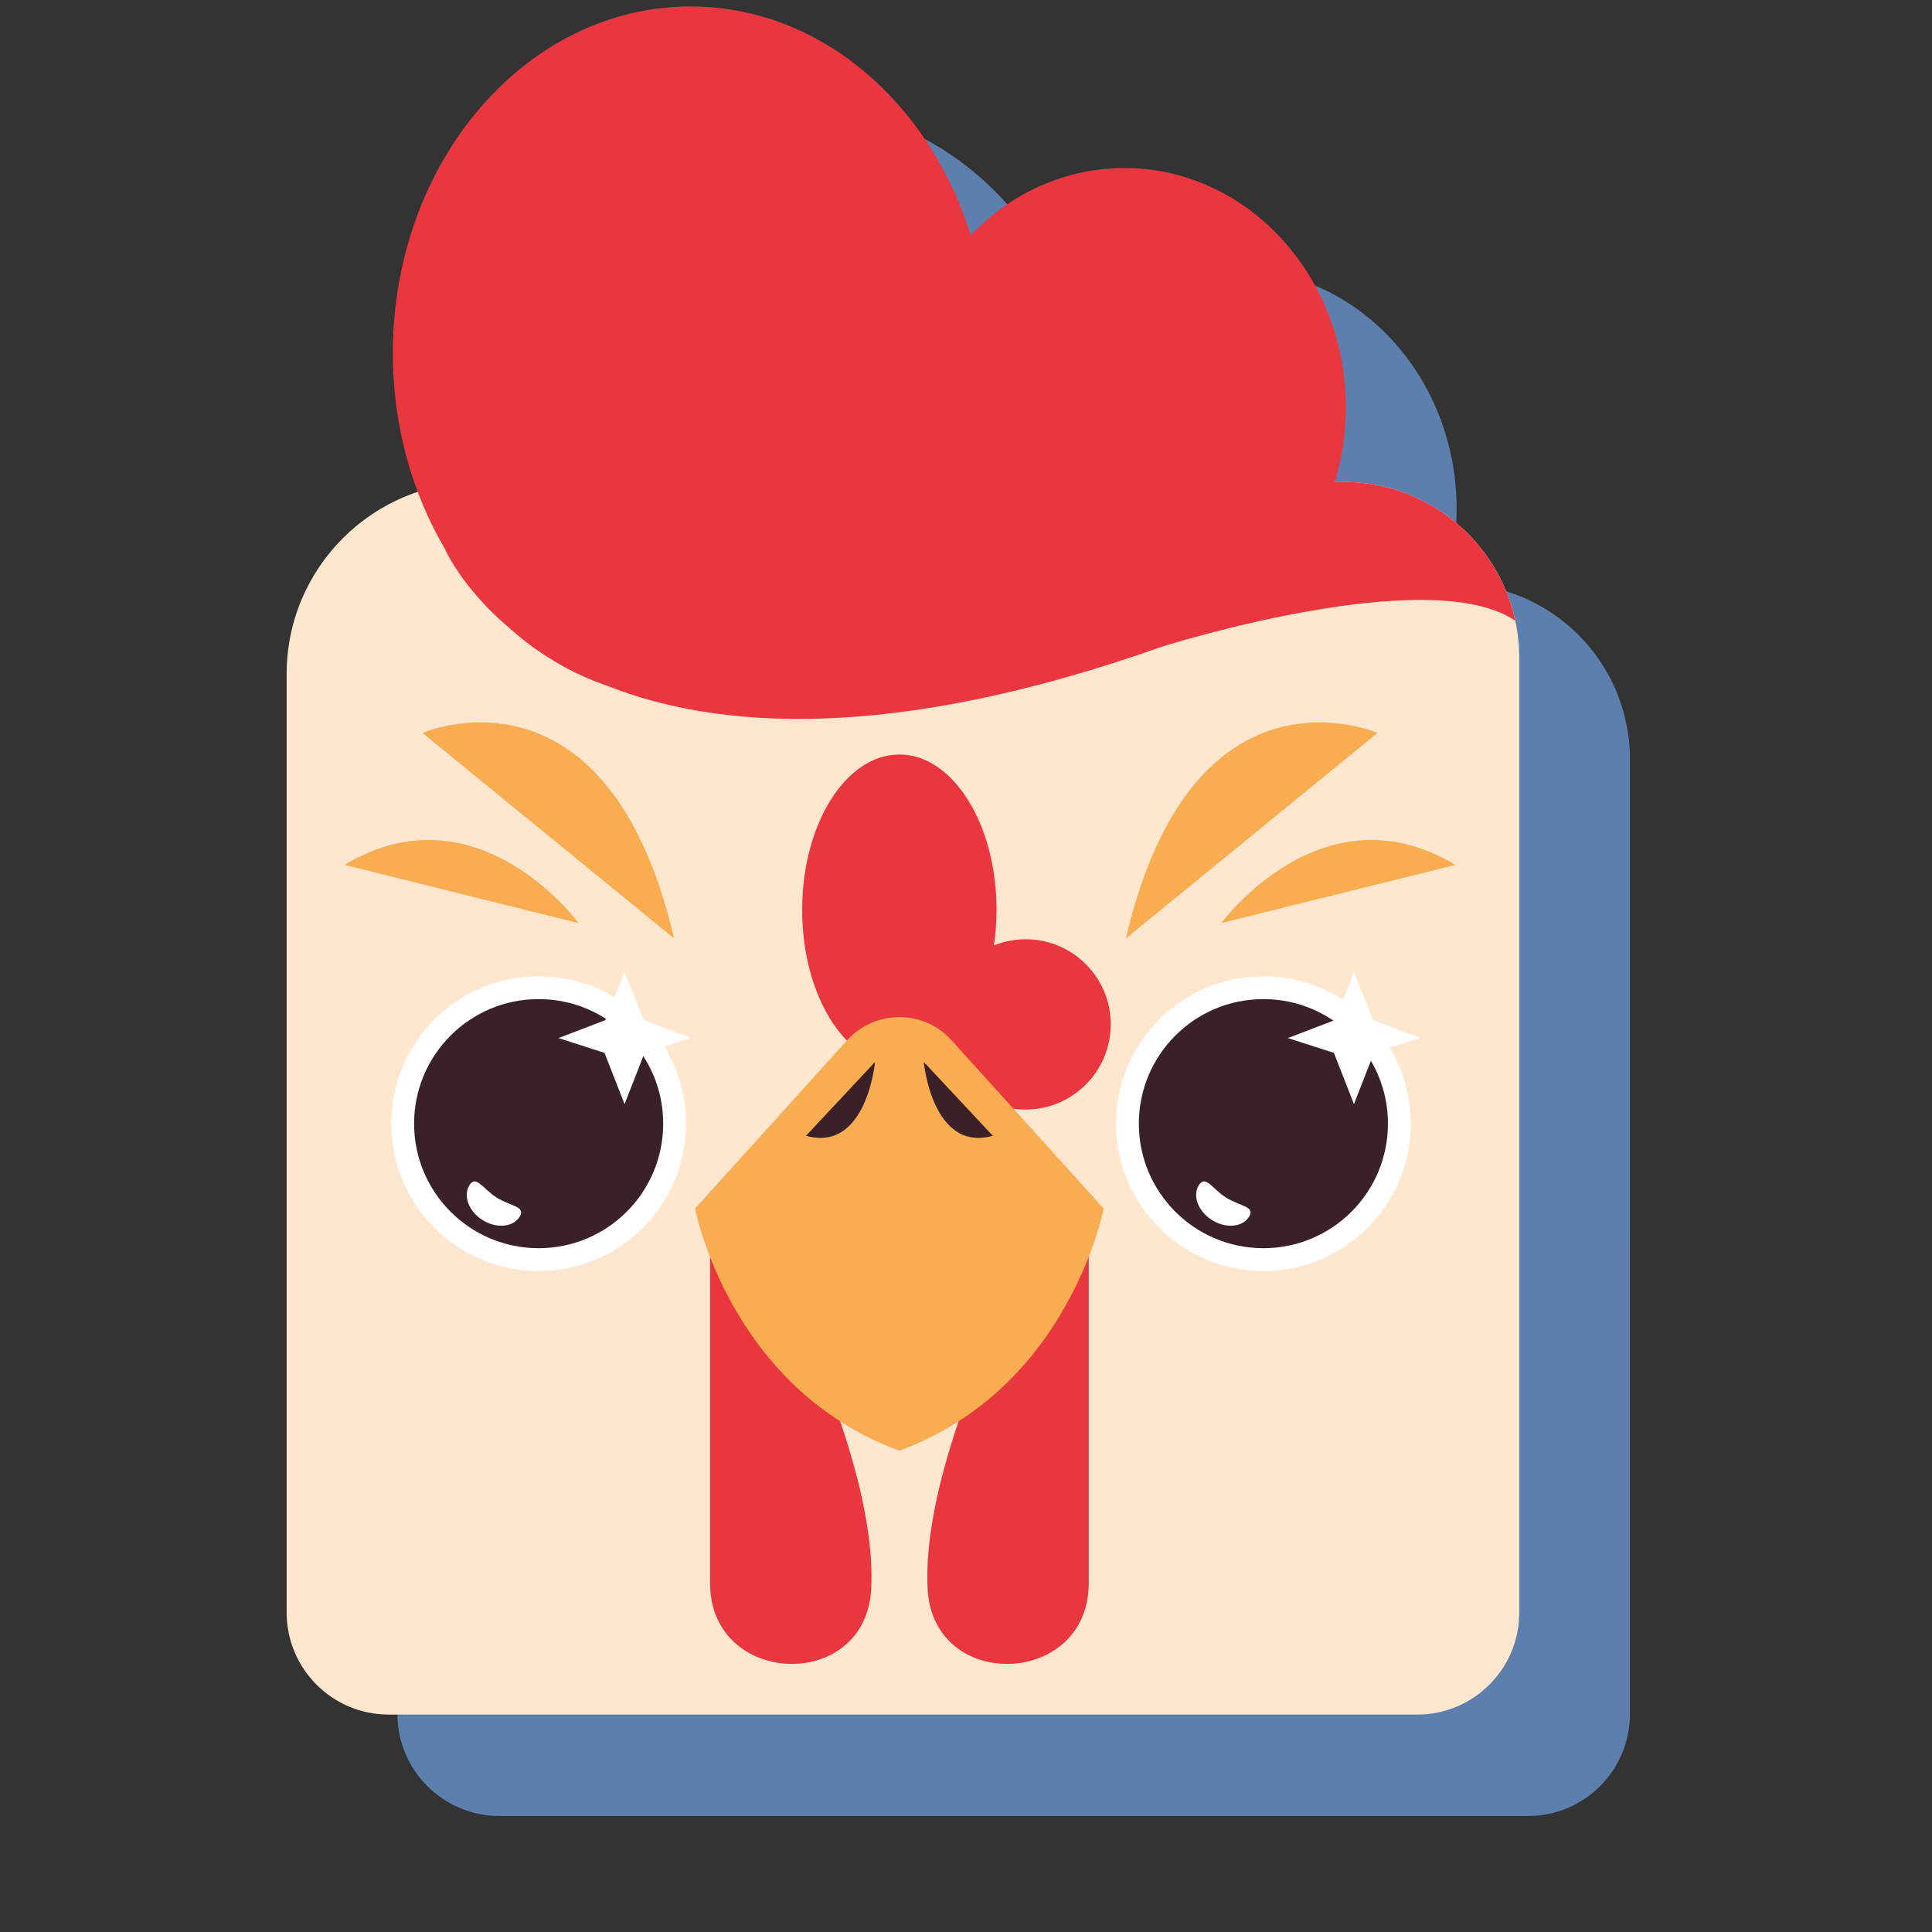 <?xml version="1.0" encoding="utf-8"?>
<!-- Generator: Adobe Illustrator 25.4.1, SVG Export Plug-In . SVG Version: 6.00 Build 0)  -->
<svg version="1.1" id="Layer_1" xmlns="http://www.w3.org/2000/svg" xmlns:xlink="http://www.w3.org/1999/xlink" x="0px" y="0px"
	 viewBox="0 0 300 300" style="enable-background:new 0 0 300 300;" xml:space="preserve">
<rect x="0" y="0" width="300" height="300" fill="#333333" stroke="none"/>
<style type="text/css">
	.st0{fill:#5D7FAD;}
	.st1{fill:#FFE7CF;}
	.st2{fill:#EA363F;}
	.st3{fill:#F9AC50;}
	.st4{fill:#3A2127;}
	.st5{fill:#FFFFFF;}
</style>
<path class="st0" d="M225.81,90.6h-1.35c1.11-3.65,1.72-7.54,1.72-11.59c0-20.52-15.39-37.16-34.38-37.16
	c-9.27,0-17.68,3.98-23.87,10.43c-6.44-20.71-23.47-35.52-43.49-35.52c-25.54,0-46.24,24.1-46.24,53.82c0,7.68,1.41,14.96,3.9,21.56
	c-11.84,3.95-20.39,15.1-20.39,28.27v145.73c0,8.75,7.1,15.85,15.85,15.85h159.69c8.76,0,15.85-7.1,15.85-15.85V117.9
	c0-1.98-0.21-3.9-0.62-5.75C249.87,99.84,238.91,90.6,225.81,90.6z"/>
<g>
	<path class="st1" d="M235.91,102.14v148.25c0,8.75-7.1,15.85-15.85,15.85H60.36c-8.75,0-15.85-7.1-15.85-15.85V104.65
		c0-16.46,13.35-29.81,29.81-29.81h134.29c13.1,0,24.06,9.23,26.68,21.55C235.69,98.24,235.91,100.16,235.91,102.14z"/>
	<g>
		<path class="st2" d="M110.26,191.19v54.65c0,16.12,24.2,16.98,25.02,0.88c0.56-11.09-3.92-28.85-18.35-57.12
			C115.24,186.3,110.26,187.48,110.26,191.19z"/>
		<path class="st2" d="M169.06,191.19l0,54.65c0,16.12-24.2,16.98-25.02,0.88c-0.56-11.09,3.92-28.85,18.35-57.12
			C164.08,186.3,169.06,187.48,169.06,191.19z"/>
		<path class="st2" d="M159.26,145.85c-1.74,0-3.4,0.35-4.93,0.96c0.26-1.78,0.41-3.62,0.41-5.53c0-13.32-6.76-24.12-15.09-24.12
			c-8.33,0-15.09,10.8-15.09,24.12c0,13.32,6.76,24.12,15.09,24.12c2.49,0,4.83-0.98,6.9-2.69c1.58,5.53,6.67,9.58,12.7,9.58
			c7.3,0,13.22-5.92,13.22-13.22C172.49,151.77,166.57,145.85,159.26,145.85z"/>
		<path class="st3" d="M131.54,161.54l-23.61,26.12c0,0,5.29,27.9,31.72,37.6c26.44-9.69,31.72-37.6,31.72-37.6l-23.61-26.12
			C143.43,156.73,135.89,156.73,131.54,161.54z"/>
		<path class="st4" d="M125.16,176.36l10.72-11.46C135.88,164.9,134.56,179,125.16,176.36z"/>
		<path class="st4" d="M154.16,176.36l-10.72-11.46C143.44,164.9,144.76,179,154.16,176.36z"/>
	</g>
	<path class="st2" d="M208.61,74.84h-1.35c1.11-3.65,1.72-7.54,1.72-11.59c0-20.52-15.39-37.16-34.38-37.16
		c-9.27,0-17.69,3.98-23.87,10.43C144.29,15.8,127.25,1,107.24,1C81.7,1,61,25.1,61,54.82c0,11.27,2.98,21.73,8.07,30.38l-0.01,0
		c0,0,2.63,6.12,10.21,12.47c4.45,3.95,9.54,6.96,15.05,8.83c16.83,6.67,43.87,8.88,86.15-6.1c0,0,41.45-13.15,54.82-4.01
		C232.67,84.07,221.71,74.84,208.61,74.84z"/>
	<g>
		<path class="st3" d="M104.67,145.71l-39.07-31.9C65.6,113.81,94.28,101.26,104.67,145.71z"/>
		<path class="st3" d="M89.85,143.34c0,0-15.72-21.46-36.35-9.04L89.85,143.34z"/>
	</g>
	<g>
		<path class="st3" d="M174.83,145.71l39.07-31.9C213.9,113.81,185.22,101.26,174.83,145.71z"/>
		<path class="st3" d="M189.64,143.34c0,0,15.72-21.46,36.35-9.04L189.64,143.34z"/>
	</g>
	<g>
		<circle class="st5" cx="83.64" cy="174.48" r="22.88"/>
		<circle class="st4" cx="83.64" cy="174.48" r="19.34"/>
		<polygon class="st5" points="99.96,158.41 96.98,150.93 93.99,158.41 86.72,161.19 93.87,163.49 96.98,171.45 100.09,163.49 
			107.24,161.19 		"/>
		<path class="st5" d="M80.68,188.95c-1.03,1.63-3.61,1.85-5.76,0.49c-2.15-1.36-3.05-3.78-2.02-5.41c1.03-1.63,2.08,0.57,4.22,1.93
			C79.28,187.32,81.72,187.32,80.68,188.95z"/>
	</g>
	<g>
		<circle class="st5" cx="196.18" cy="174.48" r="22.88"/>
		<circle class="st4" cx="196.18" cy="174.48" r="19.34"/>
		<polygon class="st5" points="213.22,158.41 210.24,150.93 207.25,158.41 199.98,161.19 207.13,163.49 210.24,171.45 
			213.35,163.49 220.5,161.19 		"/>
		<path class="st5" d="M193.94,188.95c-1.03,1.63-3.61,1.85-5.76,0.49c-2.15-1.36-3.05-3.78-2.02-5.41
			c1.03-1.63,2.08,0.57,4.22,1.93C192.54,187.32,194.98,187.32,193.94,188.95z"/>
	</g>
</g>
</svg>
